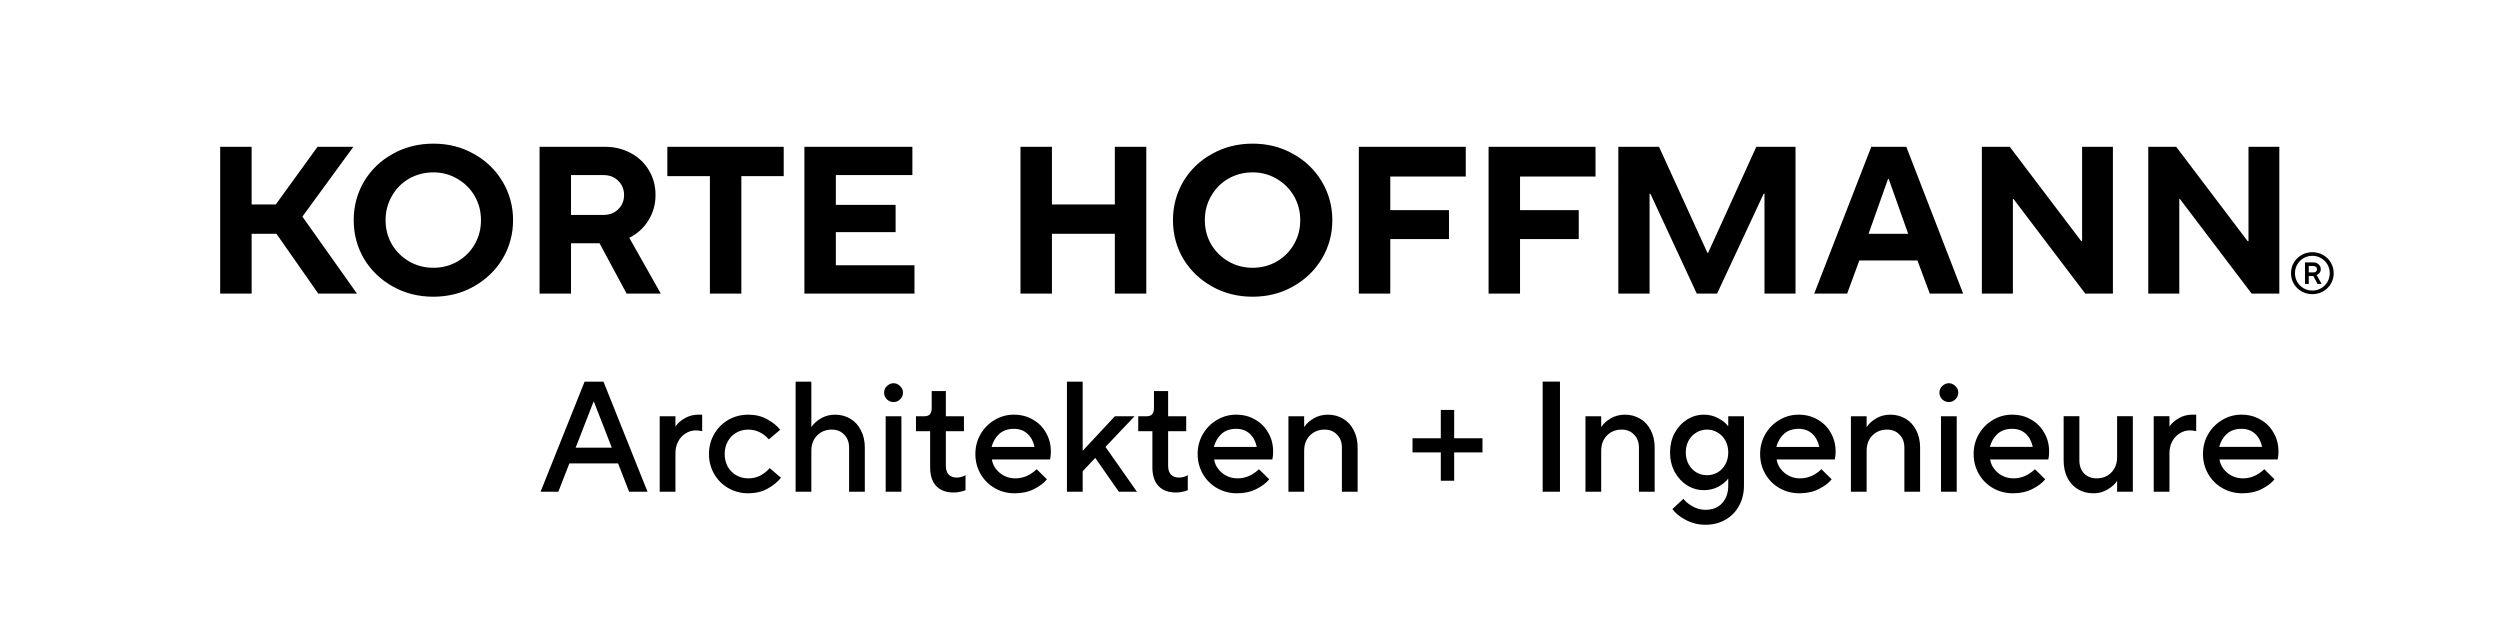 <svg xmlns="http://www.w3.org/2000/svg" width="4292" height="1097" fill="none" viewBox="0 0 4292 1097">
  <path fill="#000" d="M432 351h41.453l71.713-99h61.51L519.16 371.88 612.796 504h-66.405l-71.805-102.6H432V504h-54V252h54v99Z"/>
  <path fill="#000" d="M744.033 509.4c-25.68 0-48.96-5.88-69.84-17.64-20.88-11.76-37.32-27.6-49.32-47.52-11.76-20.16-17.64-42.24-17.64-66.24 0-24 5.88-46.08 17.64-66.24 12-20.16 28.44-36 49.32-47.52 20.88-11.76 44.16-17.64 69.84-17.64 25.68 0 48.84 5.88 69.48 17.64 20.88 11.52 37.32 27.36 49.32 47.52 12 20.16 18 42.24 18 66.24 0 24-6 46.08-18 66.24-12 19.92-28.44 35.76-49.32 47.52-20.88 11.76-44.04 17.64-69.48 17.64Zm0-49.68c15.12 0 28.92-3.6 41.4-10.8 12.48-7.2 22.32-17.04 29.52-29.52 7.2-12.48 10.8-26.28 10.8-41.4 0-15.12-3.6-28.92-10.8-41.4-7.2-12.48-17.04-22.32-29.52-29.52-12.48-7.44-26.28-11.16-41.4-11.16-15.12 0-29.04 3.6-41.76 10.8-12.48 7.2-22.32 17.16-29.52 29.88-7.2 12.48-10.8 26.28-10.8 41.4 0 15.12 3.6 28.92 10.8 41.4 7.44 12.48 17.4 22.32 29.88 29.52 12.48 7.2 26.28 10.8 41.4 10.8ZM1134.4 504h-58.68l-46.44-86.4h-48.958V504h-54V252h111.598c16.8 0 31.8 3.6 45 10.8 13.44 7.2 23.88 17.16 31.32 29.88 7.44 12.48 11.16 26.52 11.16 42.12 0 16.08-4.08 30.6-12.24 43.56-7.92 12.96-18.84 22.92-32.76 29.88l54 95.76ZM980.322 300.6V369h55.798c10.32 0 18.72-3.24 25.2-9.72 6.72-6.48 10.08-14.64 10.08-24.48s-3.36-18-10.08-24.48c-6.48-6.48-14.88-9.72-25.2-9.72h-55.798ZM1272.76 504h-54V302.4h-73.08V252h199.8v50.4h-72.72V504Zm297.22 0h-189V252h185.4v48.6h-131.4v51.12h102.6v46.8h-102.6v56.88h135V504Zm235.98 0h-54V252h54v99h108v-99h54v252h-54V401.4h-108V504Zm344.58 5.4c-25.68 0-48.96-5.88-69.84-17.64-20.88-11.76-37.32-27.6-49.32-47.52-11.76-20.16-17.64-42.24-17.64-66.24 0-24 5.88-46.08 17.64-66.24 12-20.16 28.44-36 49.32-47.52 20.88-11.76 44.16-17.64 69.84-17.64 25.68 0 48.84 5.88 69.48 17.64 20.88 11.52 37.32 27.36 49.32 47.52 12 20.16 18 42.24 18 66.24 0 24-6 46.08-18 66.24-12 19.92-28.44 35.76-49.32 47.52-20.88 11.76-44.04 17.64-69.48 17.64Zm0-49.68c15.12 0 28.92-3.6 41.4-10.8 12.48-7.2 22.32-17.04 29.52-29.52 7.2-12.48 10.8-26.28 10.8-41.4 0-15.12-3.6-28.92-10.8-41.4-7.2-12.48-17.04-22.32-29.52-29.52-12.48-7.44-26.28-11.16-41.4-11.16-15.12 0-29.04 3.6-41.76 10.8-12.48 7.2-22.32 17.16-29.52 29.88-7.2 12.48-10.8 26.28-10.8 41.4 0 15.12 3.6 28.92 10.8 41.4 7.44 12.48 17.4 22.32 29.88 29.52 12.48 7.2 26.28 10.8 41.4 10.8ZM2386.83 504h-54V252h183.6v51.12h-129.6v57.6h100.8v49.68h-100.8V504Zm222.76 0h-54V252h183.6v51.12h-129.6v57.6h100.8v49.68h-100.8V504Zm222.4 0h-53.64V252h69.84l83.16 182.16h1.08l82.8-182.16h67.32v252h-53.28V332.64h-1.44L2947.91 504h-34.92l-79.56-171.36h-1.44V504Zm339.22 0h-56.52l97.92-252h60.12l97.56 252h-57.24l-21.24-56.88h-99.72L3171.21 504Zm70.2-196.92-33.48 94.32h68.04l-33.48-94.32h-1.08ZM3455.73 504h-53.28V252h47.88l122.76 162h1.44V252h52.92v252h-47.52l-123.12-162.36h-1.08V504Zm285.69 0h-53.28V252h47.88l122.76 162h1.44V252h52.92v252h-47.52L3742.5 341.64h-1.08V504Zm228.38 1c-6.73 0-12.9-1.6-18.5-4.8-5.6-3.2-10.03-7.533-13.3-13-3.2-5.533-4.8-11.6-4.8-18.2s1.6-12.633 4.8-18.1c3.27-5.533 7.7-9.9 13.3-13.1 5.6-3.2 11.77-4.8 18.5-4.8 6.8 0 13 1.6 18.6 4.8 5.6 3.2 10 7.567 13.2 13.1 3.27 5.467 4.9 11.5 4.9 18.1 0 6.6-1.63 12.667-4.9 18.2-3.2 5.467-7.6 9.8-13.2 13-5.6 3.2-11.8 4.8-18.6 4.8Zm0-6.2c5.47 0 10.47-1.3 15-3.9 4.6-2.667 8.23-6.267 10.9-10.8 2.67-4.6 4-9.633 4-15.1 0-5.467-1.33-10.467-4-15-2.67-4.6-6.3-8.2-10.9-10.8-4.53-2.667-9.53-4-15-4-5.47 0-10.47 1.333-15 4-4.53 2.6-8.13 6.2-10.8 10.8-2.67 4.533-4 9.533-4 15 0 5.467 1.33 10.5 4 15.1 2.67 4.533 6.27 8.133 10.8 10.8 4.53 2.6 9.53 3.9 15 3.9Zm-12.6-11.3v-37h14.3c3.67 0 6.7 1.133 9.1 3.4 2.47 2.267 3.7 5.033 3.7 8.3 0 2.533-.73 4.667-2.2 6.4-1.4 1.733-3 2.933-4.8 3.6l8.5 15.3h-7l-7.3-13.7h-7.8v13.7h-6.5Zm14.3-19.8c2.07 0 3.63-.5 4.7-1.5 1.07-1 1.6-2.333 1.6-4 0-1.733-.53-3.067-1.6-4-1.07-1-2.63-1.5-4.7-1.5h-7.8v11h7.8ZM958.56 844.203h-30.51l75.6-189h32.4l75.6 189h-31.59l-18.9-48.6h-83.7l-18.9 48.6Zm60.48-154.71-30.78 79.11h62.1l-30.78-79.11h-.54Zm113.55 154.71v-129.6h27v17.01h.54c3.42-5.04 8.55-9.54 15.39-13.5 7.02-4.14 14.76-6.21 23.22-6.21h6.75v28.35c-4.14-.9-7.74-1.35-10.8-1.35-6.3 0-12.15 1.71-17.55 5.13-5.4 3.24-9.72 7.92-12.96 14.04-3.06 5.94-4.59 12.6-4.59 19.98v66.15h-27Zm152.06 2.7c-12.42 0-23.85-2.97-34.29-8.91-10.26-5.94-18.36-14.04-24.3-24.3-5.94-10.44-8.91-21.87-8.91-34.29 0-12.42 2.97-23.76 8.91-34.02 5.94-10.44 14.04-18.63 24.3-24.57 10.44-5.94 21.87-8.91 34.29-8.91 12.24 0 23.04 2.61 32.4 7.83 9.36 5.04 16.83 11.07 22.41 18.09l-19.44 16.47c-10.08-11.16-21.87-16.74-35.37-16.74-7.56 0-14.49 1.8-20.79 5.4-6.12 3.6-10.98 8.64-14.58 15.12-3.42 6.3-5.13 13.41-5.13 21.33 0 7.92 1.71 15.12 5.13 21.6 3.6 6.3 8.46 11.25 14.58 14.85 6.3 3.6 13.23 5.4 20.79 5.4 7.74 0 14.67-1.62 20.79-4.86 6.3-3.42 11.61-7.65 15.93-12.69l19.44 16.47c-5.76 7.2-13.5 13.5-23.22 18.9-9.72 5.22-20.7 7.83-32.94 7.83Zm81.28-2.7v-189h27v77.76h.27c3.42-5.4 8.73-10.26 15.93-14.58 7.38-4.32 15.48-6.48 24.3-6.48 9.9 0 18.72 2.34 26.46 7.02 7.74 4.5 13.77 11.07 18.09 19.71 4.5 8.46 6.75 18.45 6.75 29.97v75.6h-27v-75.6c0-9.36-2.79-16.83-8.37-22.41-5.4-5.76-12.51-8.64-21.33-8.64-10.26 0-18.72 3.42-25.38 10.26-6.48 6.66-9.72 15.39-9.72 26.19v70.2h-27Zm181.62 0h-27v-129.6h27v129.6Zm-13.5-153.9c-4.14 0-7.92-1.53-11.34-4.59-3.24-3.24-4.86-7.11-4.86-11.61 0-4.5 1.62-8.28 4.86-11.34 3.42-3.24 7.2-4.86 11.34-4.86s7.83 1.62 11.07 4.86c3.42 3.06 5.13 6.84 5.13 11.34s-1.71 8.37-5.13 11.61c-3.24 3.06-6.93 4.59-11.07 4.59Zm103.3 155.25c-12.96 0-22.95-3.69-29.97-11.07-7.02-7.38-10.53-18.09-10.53-32.13v-62.1h-24.3v-25.65h14.85c4.14 0 7.2-1.17 9.18-3.51 1.98-2.34 2.97-6.12 2.97-11.34v-28.35h24.3v43.2h31.05v25.65h-31.05v59.4c0 6.66 1.62 11.7 4.86 15.12s7.92 5.13 14.04 5.13c5.04 0 9.99-1.35 14.85-4.05v25.65c-2.16 1.08-5.13 1.98-8.91 2.7-3.6.9-7.38 1.35-11.34 1.35Zm104.68 1.35c-12.42 0-23.85-2.97-34.29-8.91-10.26-5.94-18.36-14.04-24.3-24.3-5.94-10.44-8.91-21.87-8.91-34.29 0-12.42 2.97-23.76 8.91-34.02 5.94-10.26 13.95-18.36 24.03-24.3 10.08-6.12 21.15-9.18 33.21-9.18 12.06 0 22.86 2.79 32.4 8.37 9.72 5.4 17.28 12.96 22.68 22.68 5.58 9.54 8.37 20.34 8.37 32.4 0 4.86-.45 9.36-1.35 13.5h-99.9c1.44 9 5.94 16.65 13.5 22.95 7.56 6.3 16.56 9.45 27 9.45 13.14 0 25.29-5.22 36.45-15.66l17.55 17.28c-5.04 6.3-12.42 11.88-22.14 16.74-9.54 4.86-20.61 7.29-33.21 7.29Zm34.02-79.65c-1.98-9.54-6.03-17.1-12.15-22.68-6.12-5.58-13.86-8.37-23.22-8.37-10.08 0-18.36 2.79-24.84 8.37-6.3 5.58-10.8 13.14-13.5 22.68h73.71Zm82.69 76.95h-27v-189h27v118.8l55.35-59.4h33.75l-49.95 52.65 54 76.95h-31.05l-40.5-58.05-21.6 22.95v35.1Zm160.2 1.35c-12.96 0-22.95-3.69-29.97-11.07-7.02-7.38-10.53-18.09-10.53-32.13v-62.1h-24.3v-25.65h14.85c4.14 0 7.2-1.17 9.18-3.51 1.98-2.34 2.97-6.12 2.97-11.34v-28.35h24.3v43.2h31.05v25.65h-31.05v59.4c0 6.66 1.62 11.7 4.86 15.12s7.92 5.13 14.04 5.13c5.04 0 9.99-1.35 14.85-4.05v25.65c-2.16 1.08-5.13 1.98-8.91 2.7-3.6.9-7.38 1.35-11.34 1.35Zm104.69 1.35c-12.42 0-23.85-2.97-34.29-8.91-10.26-5.94-18.36-14.04-24.3-24.3-5.94-10.44-8.91-21.87-8.91-34.29 0-12.42 2.97-23.76 8.91-34.02 5.94-10.26 13.95-18.36 24.03-24.3 10.08-6.12 21.15-9.18 33.21-9.18 12.06 0 22.86 2.79 32.4 8.37 9.72 5.4 17.28 12.96 22.68 22.68 5.58 9.54 8.37 20.34 8.37 32.4 0 4.86-.45 9.36-1.35 13.5h-99.9c1.44 9 5.94 16.65 13.5 22.95 7.56 6.3 16.56 9.45 27 9.45 13.14 0 25.29-5.22 36.45-15.66l17.55 17.28c-5.04 6.3-12.42 11.88-22.14 16.74-9.54 4.86-20.61 7.29-33.21 7.29Zm34.02-79.65c-1.98-9.54-6.03-17.1-12.15-22.68-6.12-5.58-13.86-8.37-23.22-8.37-10.08 0-18.36 2.79-24.84 8.37-6.3 5.58-10.8 13.14-13.5 22.68h73.71Zm54.34 76.95v-129.6h27v18.36h.27c3.42-5.4 8.73-10.26 15.93-14.58 7.38-4.32 15.48-6.48 24.3-6.48 9.9 0 18.72 2.34 26.46 7.02 7.74 4.5 13.77 11.07 18.09 19.71 4.5 8.46 6.75 18.45 6.75 29.97v75.6h-27v-75.6c0-9.36-2.79-16.83-8.37-22.41-5.4-5.76-12.51-8.64-21.33-8.64-10.26 0-18.72 3.42-25.38 10.26-6.48 6.66-9.72 15.39-9.72 26.19v70.2h-27Zm284.54-18.9h-22.95v-48.6h-48.6v-24.3h48.6v-48.6h22.95v48.6h48.6v24.3h-48.6v48.6Zm181.64 18.9h-29.7v-189h29.7v189Zm43.78 0v-129.6h27v18.36h.27c3.42-5.4 8.73-10.26 15.93-14.58 7.38-4.32 15.48-6.48 24.3-6.48 9.9 0 18.72 2.34 26.46 7.02 7.74 4.5 13.77 11.07 18.09 19.71 4.5 8.46 6.75 18.45 6.75 29.97v75.6h-27v-75.6c0-9.36-2.79-16.83-8.37-22.41-5.4-5.76-12.51-8.64-21.33-8.64-10.26 0-18.72 3.42-25.38 10.26-6.48 6.66-9.72 15.39-9.72 26.19v70.2h-27Zm205.96 56.7c-12.24 0-23.58-2.79-34.02-8.37-10.44-5.58-18-11.79-22.68-18.63l18.9-17.55c3.42 4.68 8.64 9 15.66 12.96 7.02 3.96 14.4 5.94 22.14 5.94 12.06 0 21.6-3.78 28.62-11.34 7.02-7.56 10.53-17.73 10.53-30.51v-11.61h-.27c-3.6 5.04-9.18 9.63-16.74 13.77-7.38 3.96-15.66 5.94-24.84 5.94-10.26 0-19.89-2.79-28.89-8.37-8.82-5.58-15.93-13.32-21.33-23.22-5.22-9.9-7.83-20.97-7.83-33.21 0-12.24 2.61-23.31 7.83-33.21 5.4-9.9 12.51-17.64 21.33-23.22 9-5.58 18.63-8.37 28.89-8.37 9.18 0 17.46 2.07 24.84 6.21 7.56 3.96 13.14 8.46 16.74 13.5h.27v-17.01h27v118.8c0 12.96-2.79 24.57-8.37 34.83-5.58 10.26-13.41 18.27-23.49 24.03-10.08 5.76-21.51 8.64-34.29 8.64Zm2.7-85.05c6.66 0 12.78-1.62 18.36-4.86 5.58-3.42 9.99-8.1 13.23-14.04 3.24-5.94 4.86-12.69 4.86-20.25 0-7.56-1.62-14.31-4.86-20.25-3.24-5.94-7.65-10.53-13.23-13.77-5.58-3.42-11.7-5.13-18.36-5.13s-12.78 1.71-18.36 5.13c-5.58 3.24-9.99 7.83-13.23 13.77-3.24 5.94-4.86 12.69-4.86 20.25 0 7.56 1.62 14.31 4.86 20.25 3.24 5.94 7.65 10.62 13.23 14.04 5.58 3.24 11.7 4.86 18.36 4.86Zm158.67 31.05c-12.42 0-23.85-2.97-34.29-8.91-10.26-5.94-18.36-14.04-24.3-24.3-5.94-10.44-8.91-21.87-8.91-34.29 0-12.42 2.97-23.76 8.91-34.02 5.94-10.26 13.95-18.36 24.03-24.3 10.08-6.12 21.15-9.18 33.21-9.18 12.06 0 22.86 2.79 32.4 8.37 9.72 5.4 17.28 12.96 22.68 22.68 5.58 9.54 8.37 20.34 8.37 32.4 0 4.86-.45 9.36-1.35 13.5h-99.9c1.44 9 5.94 16.65 13.5 22.95 7.56 6.3 16.56 9.45 27 9.45 13.14 0 25.29-5.22 36.45-15.66l17.55 17.28c-5.04 6.3-12.42 11.88-22.14 16.74-9.54 4.86-20.61 7.29-33.21 7.29Zm34.02-79.65c-1.98-9.54-6.03-17.1-12.15-22.68-6.12-5.58-13.86-8.37-23.22-8.37-10.08 0-18.36 2.79-24.84 8.37-6.3 5.58-10.8 13.14-13.5 22.68h73.71Zm54.34 76.95v-129.6h27v18.36h.27c3.42-5.4 8.73-10.26 15.93-14.58 7.38-4.32 15.48-6.48 24.3-6.48 9.9 0 18.72 2.34 26.46 7.02 7.74 4.5 13.77 11.07 18.09 19.71 4.5 8.46 6.75 18.45 6.75 29.97v75.6h-27v-75.6c0-9.36-2.79-16.83-8.37-22.41-5.4-5.76-12.51-8.64-21.33-8.64-10.26 0-18.72 3.42-25.38 10.26-6.48 6.66-9.72 15.39-9.72 26.19v70.2h-27Zm181.65 0h-27v-129.6h27v129.6Zm-13.5-153.9c-4.14 0-7.92-1.53-11.34-4.59-3.24-3.24-4.86-7.11-4.86-11.61 0-4.5 1.62-8.28 4.86-11.34 3.42-3.24 7.2-4.86 11.34-4.86s7.83 1.62 11.07 4.86c3.42 3.06 5.13 6.84 5.13 11.34s-1.71 8.37-5.13 11.61c-3.24 3.06-6.93 4.59-11.07 4.59Zm110.05 156.6c-12.42 0-23.85-2.97-34.29-8.91-10.26-5.94-18.36-14.04-24.3-24.3-5.94-10.44-8.91-21.87-8.91-34.29 0-12.42 2.97-23.76 8.91-34.02 5.94-10.26 13.95-18.36 24.03-24.3 10.08-6.12 21.15-9.18 33.21-9.18 12.06 0 22.86 2.79 32.4 8.37 9.72 5.4 17.28 12.96 22.68 22.68 5.58 9.54 8.37 20.34 8.37 32.4 0 4.86-.45 9.36-1.35 13.5h-99.9c1.44 9 5.94 16.65 13.5 22.95 7.56 6.3 16.56 9.45 27 9.45 13.14 0 25.29-5.22 36.45-15.66l17.55 17.28c-5.04 6.3-12.42 11.88-22.14 16.74-9.54 4.86-20.61 7.29-33.21 7.29Zm34.02-79.65c-1.98-9.54-6.03-17.1-12.15-22.68-6.12-5.58-13.86-8.37-23.22-8.37-10.08 0-18.36 2.79-24.84 8.37-6.3 5.58-10.8 13.14-13.5 22.68h73.71Zm104.3 79.65c-9.9 0-18.72-2.25-26.46-6.75-7.74-4.68-13.86-11.25-18.36-19.71-4.32-8.64-6.48-18.72-6.48-30.24v-75.6h27v75.6c0 9.36 2.7 16.92 8.1 22.68 5.58 5.58 12.78 8.37 21.6 8.37 10.26 0 18.63-3.33 25.11-9.99 6.66-6.84 9.99-15.66 9.99-26.46v-70.2h27v129.6h-27v-18.36h-.27c-3.42 5.4-8.82 10.26-16.2 14.58-7.2 4.32-15.21 6.48-24.03 6.48Zm103.35-2.7v-129.6h27v17.01h.54c3.42-5.04 8.55-9.54 15.39-13.5 7.02-4.14 14.76-6.21 23.22-6.21h6.75v28.35c-4.14-.9-7.74-1.35-10.8-1.35-6.3 0-12.15 1.71-17.55 5.13-5.4 3.24-9.72 7.92-12.96 14.04-3.06 5.94-4.59 12.6-4.59 19.98v66.15h-27Zm152.06 2.7c-12.42 0-23.85-2.97-34.29-8.91-10.26-5.94-18.36-14.04-24.3-24.3-5.94-10.44-8.91-21.87-8.91-34.29 0-12.42 2.97-23.76 8.91-34.02 5.94-10.26 13.95-18.36 24.03-24.3 10.08-6.12 21.15-9.18 33.21-9.18 12.06 0 22.86 2.79 32.4 8.37 9.72 5.4 17.28 12.96 22.68 22.68 5.58 9.54 8.37 20.34 8.37 32.4 0 4.86-.45 9.36-1.35 13.5h-99.9c1.44 9 5.94 16.65 13.5 22.95 7.56 6.3 16.56 9.45 27 9.45 13.14 0 25.29-5.22 36.45-15.66l17.55 17.28c-5.04 6.3-12.42 11.88-22.14 16.74-9.54 4.86-20.61 7.29-33.21 7.29Zm34.02-79.65c-1.98-9.54-6.03-17.1-12.15-22.68-6.12-5.58-13.86-8.37-23.22-8.37-10.08 0-18.36 2.79-24.84 8.37-6.3 5.58-10.8 13.14-13.5 22.68h73.71Z"/>
</svg>
